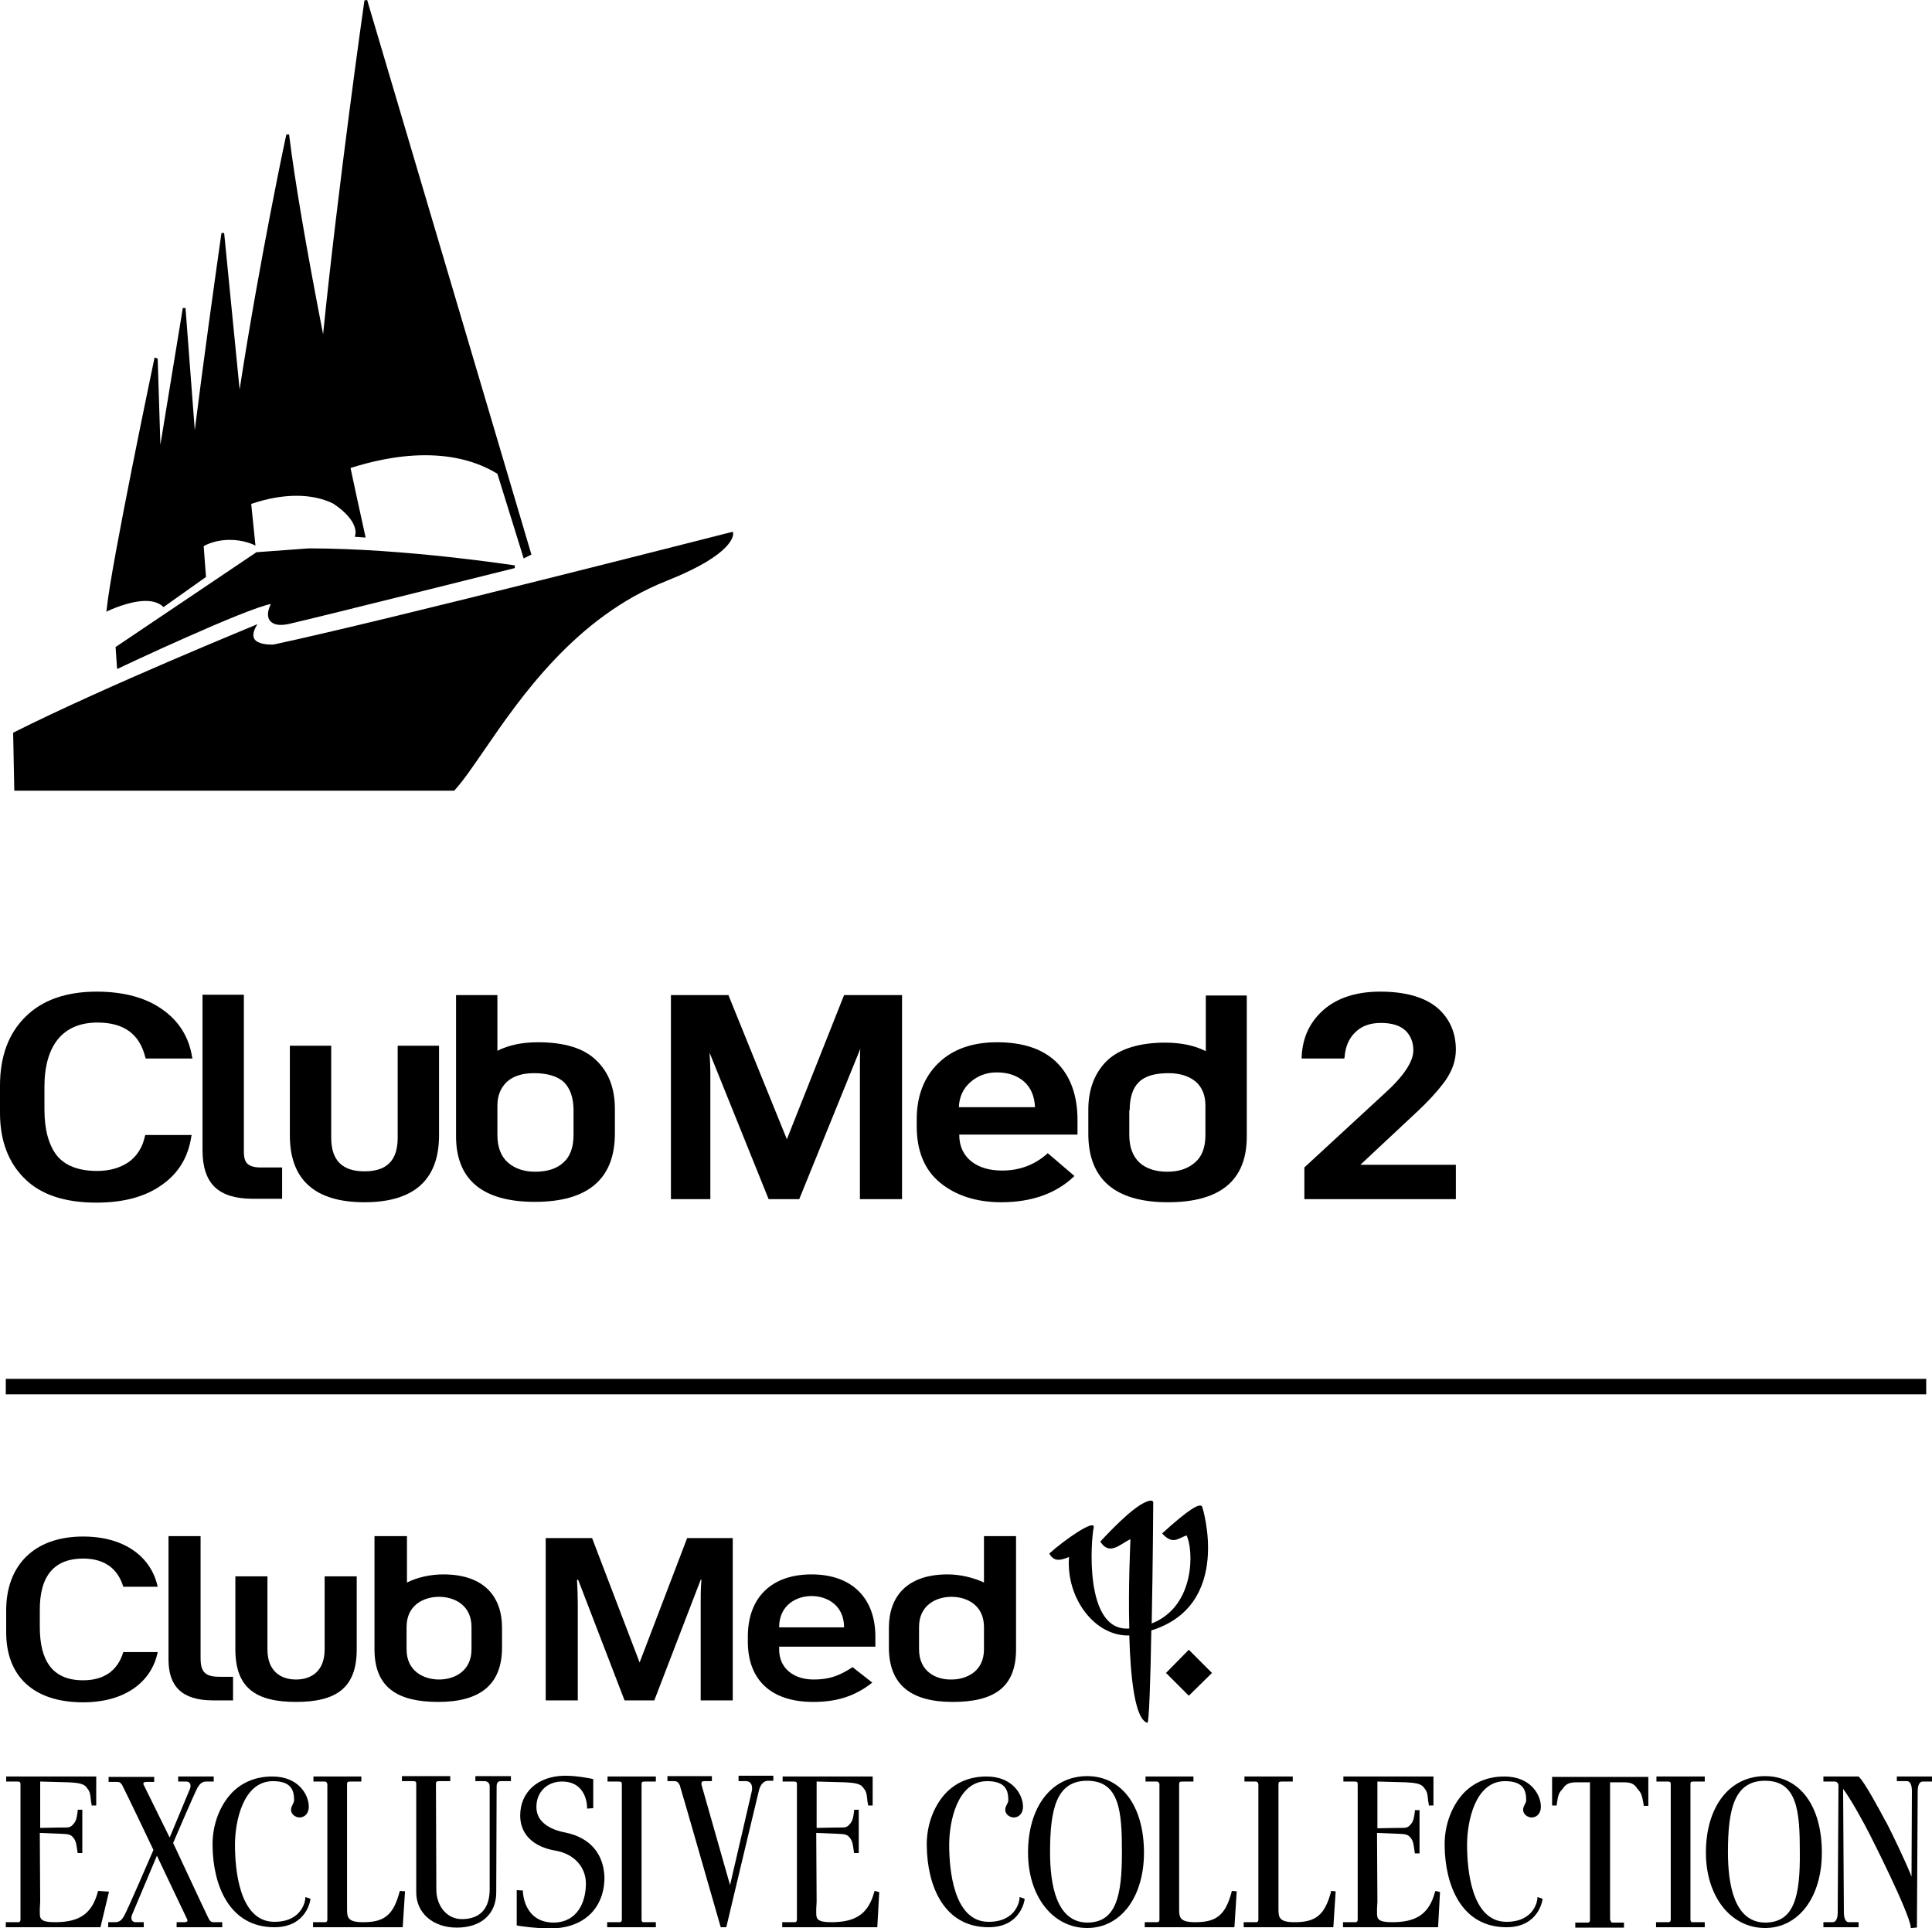 <svg version="1.1"
   xmlns="http://www.w3.org/2000/svg" xmlns:xlink="http://www.w3.org/1999/xlink"
   x="0px" y="0px" viewBox="0 0 499.9 499" style="enable-background:new 0 0 499.9 499;"
   xml:space="preserve">
<defs>
</defs>
<g>
  <polygon points="1.5,356.8 498.4,356.8 498.4,360.8 1.5,360.8 1.5,356.8  "/>
  <polygon points="307.6,438.8 313.6,432.9 307.6,426.9 301.7,432.9  "/>
  <path d="M271.5,402c1.2,2.2,2.9,1.8,5.1,0.9c-0.8,10.8,6.8,20.6,15.6,20.3c0.3,11.1,1.5,21.8,4.7,22.6
    c0.4,0.1,0.8-11.3,1-23.9c21.2-6.6,13.2-31.9,13.2-31.9c-0.4-1.4-3.6,0.6-10.4,6.8c2.7,3,4.1,1.3,6.3,0.5c1.8,3.3,2.5,18.3-9,22.8
    c0.3-15.1,0.4-31.3,0.4-31.3c0-0.4-0.4-0.5-0.7-0.5c-3.1,0.4-8.7,6-13,10.6c2.4,3.9,5.4,0.4,7.8-0.6c0,0.6-0.6,11.8-0.3,23.1
    c-11.8,0.9-9.9-23.1-9.2-26.2C283.3,393,275.5,398.4,271.5,402z"/>
  <path d="M43.6,397.5v31.9c0,6.8,3.3,10.6,11.5,10.6h5.2v-6.1H57c-3.7,0-5.1-1-5.1-4.8v-31.6H43.6z"/>
  <path d="M181.3,440h8.3v-42h-11.8l-12.3,32.2L153.2,398h-12v42h8.3v-25.1c0-1.6-0.1-4.4-0.2-6.1h0.3l12,31.2h7.7
    l12-31.2h0.2c-0.2,1.8-0.2,4.5-0.2,6.1V440z"/>
  <path d="M60.9,407.9v18.9c0,9.9,5.2,13.6,15.7,13.6s15.7-3.7,15.7-13.6v-18.9H84v18.9c0,5.7-3.5,7.8-7.4,7.8
    s-7.4-2.1-7.4-7.8v-18.9H60.9z"/>
  <path d="M96.9,397.5v29.3c0,9.9,6,13.6,16.5,13.6s16.5-4.2,16.5-14.1v-5.1c0-7.9-4.5-13.8-15.2-13.8
    c-3.2,0-6.6,0.7-9.4,2.1v-12H96.9z M113.6,413.2c3.9,0,8.4,2.1,8.4,7.8v5.8c0,5.7-4.5,7.8-8.4,7.8s-8.4-2.1-8.4-7.8V421
    C105.2,415.3,109.7,413.2,113.6,413.2z"/>
  <path d="M262.9,426.8v-29.3h-8.3v12c-2.8-1.3-6.2-2.1-9.4-2.1c-10.7,0-15.2,5.9-15.2,13.8v5.1c0,9.9,6,14.1,16.5,14.1
    S262.9,436.8,262.9,426.8z M237.8,426.8V421c0-5.7,4.5-7.8,8.4-7.8s8.4,2.1,8.4,7.8v5.8c0,5.7-4.5,7.8-8.4,7.8
    C242.3,434.7,237.8,432.6,237.8,426.8z"/>
  <path d="M226.5,426.1v-2.6c0-9.9-6-16.1-16.5-16.1s-16.5,6.1-16.5,16.1v1.3c0,9.6,5.7,15.6,16.9,15.6
    c5.6,0,10.5-1.2,15.3-5l-5.1-4c-3.5,2.3-6.1,3.2-10.1,3.2c-4.9,0-8.9-2.7-8.9-7.8v-0.7H226.5z M210,413c3.9,0,8.4,2.3,8.4,8.1
    h-16.8C201.6,415.3,206.1,413,210,413z"/>
  <path d="M21.5,403.3c5.2,0,8.9,2.3,10.4,7.3h8.9c-1.6-7.5-8.3-13-19.3-13c-12.7,0-19.9,7.5-19.9,19.1v5.7
    c0,11.2,6.9,18.1,19.9,18.1c11.1,0,17.8-5.5,19.3-13h-8.9c-1.5,5-5.2,7.3-10.4,7.3c-8.2,0-11.2-5.4-11.2-13.8v-4.2
    C10.2,407.5,14.3,403.3,21.5,403.3z"/>
  <path d="M166,496.8v-35.1c0-0.5,0.1-0.7,0.8-0.7h2.9v-1.3h-12.5v1.3h2.9c0.7,0,0.8,0.2,0.8,0.7v35.1
    c0,0.3-0.2,0.6-0.5,0.6h-3.3v1.3h12.6v-1.3h-3.3C166.2,497.4,166,497.1,166,496.8z"/>
  <path d="M263.8,491.3c0,0.2-0.6,6-8,6c-9.2,0-10.2-13.9-10.2-19.9c0-6.1,2.1-16.4,9.7-16.5h0.1c4.9,0,5.5,2.5,5.5,5
    c0,0.3-0.2,0.7-0.4,1.1c-0.2,0.4-0.4,0.8-0.4,1.3c0,1.2,1.2,2,2.2,2c1.2,0,2.4-0.9,2.4-2.8c0-3-2.6-7.8-9.4-7.8h-0.1
    c-4.1,0-7.6,1.4-10.3,4.1c-3.2,3.3-5.2,8.4-5.1,13.8c0.1,10.2,4.3,21.1,16,21.1c8.4,0,9.3-7.1,9.3-7.1v-0.3l-1.3-0.4L263.8,491.3z"
    />
  <path d="M190.9,460.9h2.1c1,0,1.6,0.7,1.6,1.8c0,0.2,0,0.5-0.1,0.9l-5.6,24.2l-7.4-26c0-0.1,0-0.2,0-0.4
    c0-0.3,0.2-0.5,0.7-0.5h2v-1.3h-11.5v1.3h1.9c0.7,0,1.1,0.6,1.3,1.1c0.7,2.2,10.4,36.1,10.5,36.4l0.1,0.3h1.4l0.1-0.3
    c1-4.2,6.1-25.7,7.8-32.7l0.6-2.5c0.3-1.1,1-2.4,2.4-2.4h1.3v-1.3h-9v1.4H190.9z"/>
  <path d="M146.3,474.2c-2.8-0.5-7.4-2.1-7.5-6.4v-0.3c0-3.8,2.8-6.5,6.6-6.5c6.4,0,6.5,6.3,6.5,6.6v0.4l1.6-0.1v-7.5
    l-0.3-0.1c0,0-3.6-0.8-6.9-0.8H146c-6.8,0.1-11.4,4.2-11.4,10.3c0,4.8,3.3,8.1,9.2,9.1c4.7,0.8,7.8,4.2,7.8,8.5
    c0,4.8-2.2,10-8.3,10.1c-7.7,0-8-7.7-8-8v-0.3l-1.6-0.1v9.1l0.3,0.1c0,0,4.2,0.7,8.3,0.7h0.2c8.5,0,13.9-5.2,13.9-13.2
    C156.2,479.6,152.6,475.5,146.3,474.2z"/>
  <path d="M226.2,489.6c-1.5,5.5-4.6,7.7-10.7,7.8h-0.4c-3.7,0-3.9-0.9-3.9-2.4c0-0.3,0-0.7,0-1.1c0-0.5,0.1-1.1,0.1-1.8
    l-0.1-17.8l5,0.2h0.1c2.3,0.1,2.9,0.1,3.7,1.2c0.6,0.8,0.7,1.8,0.9,3.2l0.1,0.6h1.2v-11.2H221v0.3c-0.2,1.5-0.3,2.5-1.1,3.4
    s-1.1,0.9-2.8,0.9c-0.3,0-0.5,0-0.8,0l-5,0.1v-12l7.3,0.2c1.8,0.1,3.8,0.2,4.6,1.2c0.9,1.1,1,1.4,1.2,3.2c0,0.4,0.1,0.8,0.2,1.3
    v0.3h1.2v-7.5h-23.3v1.3h2.9c0.7,0,0.8,0.2,0.8,0.7v35.1c0,0.3-0.2,0.6-0.5,0.6h-3.3v1.3H227l0.5-9.1l-1.2-0.3L226.2,489.6z"/>
  <path d="M25.4,489.3l-0.1,0.3c-1.5,5.5-4.6,7.7-10.7,7.8h-0.4c-3.7,0-3.9-0.9-3.9-2.4c0-0.3,0-0.7,0-1.1
    c0-0.5,0.1-1.1,0.1-1.8l-0.1-17.8l5,0.2h0.1c2.3,0.1,2.9,0.1,3.7,1.2c0.6,0.8,0.7,1.8,0.9,3.2l0.1,0.6h1.2v-11.2h-1.2v0.3
    c-0.2,1.5-0.3,2.5-1.1,3.4c-0.8,0.9-1.1,0.9-2.8,0.9c-0.3,0-0.5,0-0.8,0l-5,0.1v-12l7.3,0.2c1.8,0.1,3.8,0.2,4.6,1.2
    c0.9,1.1,1,1.4,1.2,3.2c0,0.4,0.1,0.8,0.2,1.3v0.3h1.2v-7.5H1.6v1.3h2.9c0.7,0,0.8,0.2,0.8,0.7v35.1c0,0.3-0.2,0.6-0.5,0.6H1.5v1.3
    H26l2.2-9.2L25.4,489.3z"/>
  <path d="M54,496.5c-1-2-8.4-17.9-9.2-19.6c0.6-1.4,5.3-12.4,6.3-14.3c0.5-0.8,1-1.6,2.3-1.6h1.9v-1.3h-9.2v1.3h2.1
    c0.4,0,1.1,0.2,1.1,1.1c0,0.1,0,0.5-0.2,0.9l-5.2,12.5l-6.8-13.8v-0.1c0-0.1,0-0.1,0-0.1c0-0.3,0.4-0.4,0.8-0.4h2v-1.3H28.1v1.3
    h2.2c0.7,0,0.9,0.2,1.3,0.8c1,1.9,7.4,15.3,8.1,16.8c-0.7,1.6-6.5,15.1-7.6,17.1c-0.5,0.8-1,1.6-2.3,1.6H28v1.3h9.2v-1.3h-2.1
    c-0.4,0-1.1-0.2-1.1-1.1c0-0.1,0-0.5,0.2-0.9l6.4-15.2c1.5,3.1,7.2,15.2,7.9,16.6v0.1c0,0.1,0,0.1,0,0.1c0,0.3-0.4,0.4-0.8,0.4h-2
    v1.3h11.8v-1.3h-2.2C54.7,497.4,54.4,497.2,54,496.5z"/>
  <path d="M103.4,489.5c-1.6,6-3.9,7.9-9.4,7.9c-4,0-4.2-1.2-4.2-3.4v-32.3c0-0.5,0.1-0.7,0.8-0.7h2.9v-1.3H81.1v1.3H84
    c0.5,0,0.7,0.5,0.7,0.7v35.1c0,0.3-0.2,0.6-0.5,0.6H81v1.3h23.2l0.6-9.3l-1.3-0.1L103.4,489.5z"/>
  <path d="M123,460.9h2.4c0.6,0,1.3,0.4,1.3,1.3v26.7c0,5-2.5,7.7-7.2,7.7c-3.8,0-6.6-3.3-6.6-7.7l-0.1-27.3
    c0-0.5,0.1-0.7,0.8-0.7h2.9v-1.3H104v1.3h2.9c0.7,0,0.8,0.2,0.8,0.7v28.1c0,5.3,4.3,9.1,10.5,9.1c6.3,0,10.2-3.5,10.2-9.1l0.1-27.5
    c0-0.6,0.2-1.3,1-1.3h2.7v-1.3H123V460.9z"/>
  <path d="M79,491.3c0,0.2-0.6,6-8,6c-9.2,0-10.2-13.9-10.2-19.9c0-6.1,2.1-16.4,9.7-16.5h0.1c4.9,0,5.5,2.5,5.5,5
    c0,0.3-0.2,0.7-0.4,1.1c-0.2,0.4-0.4,0.8-0.4,1.3c0,1.2,1.2,2,2.2,2c1.2,0,2.4-0.9,2.4-2.8c0-3-2.6-7.8-9.4-7.8h-0.1
    c-4.1,0-7.6,1.4-10.3,4.1c-3.2,3.3-5.2,8.4-5.1,13.8c0.1,10.2,4.3,21.1,16,21.1c8.4,0,9.3-7.1,9.3-7.1v-0.3l-1.3-0.4V491.3z"/>
  <path d="M401.6,467.2h1.2v-0.3c0.4-2.8,0.6-3,1.7-4.2l0.1-0.2c0.8-1,1.7-1.3,3.4-1.3h3.4v35.7c0,0.3-0.2,0.6-0.5,0.6
    h-3.3v1.3h12.6v-1.3H417c-0.1-0.1-0.3-0.5-0.4-0.8v-35.5h3.5c1.7,0,2.6,0.3,3.4,1.4l0.1,0.2c1.1,1.2,1.2,1.5,1.7,4.2v0.3h1.2v-7.5
    h-24.9L401.6,467.2L401.6,467.2z"/>
  <path d="M281.3,459.6c-9.2,0-15.3,7.9-15.3,19.8c0,11.3,6.4,19.5,15.3,19.5c8.7,0,14.7-8,14.7-19.5
    C296,467.3,290.2,459.6,281.3,459.6z M281.3,497.5c-8-0.1-9.6-9.9-9.6-18.2c0-11.1,1.6-18.5,9.6-18.5c8.4,0,9,8,9,18.5
    C290.3,490.6,288.8,497.5,281.3,497.5z"/>
  <path d="M456.7,459.6c-9.2,0-15.3,7.9-15.3,19.8c0,11.3,6.4,19.5,15.3,19.5c8.7,0,14.7-8,14.7-19.5
    C471.4,467.3,465.7,459.6,456.7,459.6z M456.7,497.5c-8-0.1-9.6-9.9-9.6-18.2c0-11.1,1.6-18.5,9.6-18.5c8.4,0,9,8,9,18.5
    C465.8,490.6,464.3,497.5,456.7,497.5z"/>
  <path d="M490.9,460.9h2.5c1.2,0,1.3,1.9,1.3,2.5l-0.1,22.2c-1.6-4.1-5.3-11.7-6.5-14l-0.2-0.3
    c-1.6-3-5.4-10.1-6.9-11.5l-0.1-0.1h-1.1c-0.7,0-1.7,0-2.8,0c-1.4,0-3.1,0-4.8,0h-0.4v1.3h2.9c0.6,0,1,0.5,1,1
    c0,1.8-0.2,32.6-0.2,32.9c0,1.6-0.5,2.5-1.3,2.5h-2.4v1.3h9.1v-1.3h-2.5c-1.2,0-1.3-1.9-1.3-2.5l-0.2-32c1.8,2.3,5.5,9,6.9,11.8
    c0.4,0.8,10,19.7,10.6,23.9v0.3h0.3c0.2,0,0.9-0.1,1-0.1h0.3v-0.3c0-1.8,0.2-34.6,0.2-35c0-1.6,0.5-2.5,1.3-2.5h2.4v-1.3h-9.1v1.2
    H490.9z"/>
  <path d="M437.4,496.8v-35.1c0-0.5,0.1-0.7,0.8-0.7h2.9v-1.3h-12.5v1.3h2.9c0.7,0,0.8,0.2,0.8,0.7v35.1
    c0,0.3-0.2,0.6-0.5,0.6h-3.3v1.3h12.6v-1.3h-3.3C437.6,497.4,437.4,497.1,437.4,496.8z"/>
  <path d="M397.8,491.3c0,0.2-0.6,6-8,6c-9.2,0-10.2-13.9-10.2-19.9c0-6.1,2.1-16.4,9.7-16.5h0.1c4.9,0,5.5,2.5,5.5,5
    c0,0.3-0.2,0.7-0.4,1.1c-0.2,0.4-0.4,0.8-0.4,1.3c0,1.2,1.2,2,2.2,2c1.2,0,2.4-0.9,2.4-2.8c0-3-2.6-7.8-9.4-7.8h-0.1
    c-4.1,0-7.6,1.4-10.3,4.1c-3.2,3.3-5.2,8.4-5.1,13.8c0.1,10.2,4.3,21.1,16,21.1c8.4,0,9.3-7.1,9.3-7.1v-0.3l-1.3-0.4L397.8,491.3z"
    />
  <path d="M344.4,489.5c-1.6,6-3.9,7.9-9.4,7.9c-4,0-4.2-1.2-4.2-3.4v-32.3c0-0.5,0.1-0.7,0.8-0.7h2.9v-1.3H322v1.3h2.9
    c0.5,0,0.7,0.5,0.7,0.7v35.1c0,0.3-0.2,0.6-0.5,0.6h-3.3v1.3H345l0.6-9.3l-1.3-0.1L344.4,489.5z"/>
  <path d="M318.7,489.5c-1.6,6-3.9,7.9-9.4,7.9c-4,0-4.2-1.2-4.2-3.4v-32.3c0-0.5,0.1-0.7,0.8-0.7h2.9v-1.3h-12.4v1.3
    h2.9c0.5,0,0.7,0.5,0.7,0.7v35.1c0,0.3-0.2,0.6-0.5,0.6h-3.3v1.3h23.2l0.6-9.3l-1.3-0.1L318.7,489.5z"/>
  <path d="M371.3,489.6c-1.5,5.5-4.6,7.7-10.7,7.8h-0.4c-3.7,0-3.9-0.9-3.9-2.4c0-0.3,0-0.7,0-1.1c0-0.5,0.1-1.1,0.1-1.8
    l-0.1-17.8l5,0.2h0.1c2.3,0.1,2.9,0.1,3.7,1.2c0.6,0.8,0.7,1.8,0.9,3.3l0.1,0.6h1.2v-11.2h-1.2v0.3c-0.2,1.5-0.3,2.5-1.1,3.4
    c-0.8,0.9-1.1,0.9-2.8,0.9c-0.3,0-0.5,0-0.8,0l-5,0.1V461l7.3,0.2c1.8,0.1,3.8,0.2,4.6,1.2c0.9,1.1,1,1.4,1.2,3.2
    c0,0.4,0.1,0.8,0.2,1.3v0.3h1.2v-7.5h-23.3v1.3h2.9c0.7,0,0.8,0.2,0.8,0.7v35.1c0,0.3-0.2,0.6-0.5,0.6h-3.3v1.3h24.6l0.5-9.1
    l-1.2-0.3L371.3,489.6z"/>
  <path d="M117.6,204.5l0.1-0.1c2.2-2.4,4.7-6.1,7.6-10.3c9.4-13.7,23.7-34.5,47.2-43.8c17.9-7.1,17.2-12.1,17.2-12.3
    l-0.1-0.4l-0.4,0.1c-0.9,0.2-89.8,23-118.5,29.1c0,0-0.1,0-0.4,0c-0.9,0-3.7-0.1-4.5-1.5c-0.4-0.7-0.3-1.7,0.3-2.9l0.5-0.9
    l-0.9,0.4c-0.4,0.2-38.2,15.6-62.1,27.6l-0.2,0.1l0.3,15h113.9V204.5z"/>
  <path d="M69.7,160.4c0.5,0.8,1.5,1.3,2.9,1.3l0,0c0.8,0,1.7-0.1,2.8-0.4c8.7-2,57.3-14.2,57.8-14.3v-0.7
    c-0.3,0-28.3-4.4-53.3-4.4l0,0l-13.6,1l-0.1,0.1c0,0-27.6,18.6-36.1,24.3l-0.2,0.1l0.4,5.7l0.5-0.2c0.3-0.2,32.9-15.5,39.3-16.6
    C69.6,157.2,68.9,159.1,69.7,160.4z"/>
  <path d="M37.7,155.5c1.9,0,3.4,0.5,4.4,1.4l0.2,0.2l11-7.8l-0.6-8c2.1-1.1,4.4-1.6,6.8-1.6c3.5,0,6,1.2,6,1.2l0.6,0.3
    L65,130.4c8.2-2.8,15.7-2.8,21.2-0.1c6.8,4.5,5.8,8.1,5.7,8.2l-0.1,0.4l2.8,0.2l-0.1-0.5c0-0.1-1.6-7.1-3.8-17.5
    c4.7-1.5,11.8-3.3,19.3-3.3c7.2,0,13.5,1.6,18.7,4.8l6.8,21.9l2-1L95,0l-0.7,0.1c-0.1,0.5-6.9,48.7-10.7,86.4
    c-4.3-22.1-7.3-39.5-8.8-51.7h-0.7c-0.1,0.2-7,32.8-12.1,66l-4-40.5h-0.7c-1.8,12.7-4.7,33.4-6.9,51L48,79.7h-0.7l-5.8,35.4
    l-0.7-22.3L40,92.5c-0.1,0.5-11.3,53.8-12.4,65.2l-0.1,0.6l0.6-0.3C28.2,158,33.3,155.5,37.7,155.5z"/>
  <path d="M24.9,311.2c7,0,12.7-1.5,17-4.6c4.3-3,6.8-7.2,7.6-12.5l0.1-0.4h-12l-0.1,0.3c-0.6,2.9-2.1,5.2-4.2,6.7
    c-2.2,1.5-4.9,2.3-8.2,2.3c-4.8,0-8.3-1.4-10.4-4c-2.1-2.7-3.2-6.7-3.2-11.9v-5.9c0-5.3,1.2-9.5,3.5-12.3s5.7-4.3,10.2-4.3
    c6.8,0,10.9,2.9,12.4,9l0.1,0.3h12.1l-0.1-0.4c-0.8-5.1-3.4-9.3-7.7-12.3c-4.2-3-9.9-4.6-17-4.6c-7.9,0-14.1,2.2-18.4,6.5
    C2.2,267.4,0,273.4,0,280.9v7.1c0,7.2,2.2,12.9,6.4,17C10.6,309.2,16.9,311.2,24.9,311.2z"/>
  <path d="M52.4,257.5v40.2c0,4.3,1.1,7.5,3.2,9.5c2.1,2,5.4,3,9.7,3H73v-8.1h-5.6c-1.5,0-2.6-0.3-3.3-0.9
    c-0.7-0.6-1-1.6-1-3.2v-40.6H52.4V257.5z"/>
  <path d="M75,270.6v23.2c0,11.5,6.5,17.3,19.3,17.3s19.3-5.8,19.3-17.3v-23.2h-10.7v23.8c0,5.9-2.8,8.7-8.6,8.7
    c-5.8,0-8.6-2.9-8.6-8.7v-23.8H75z"/>
  <path d="M118,257.5V294c0,11.3,6.9,17,20.4,17c13.7,0,20.7-5.9,20.7-17.7V287c0-5.4-1.6-9.6-4.9-12.7
    c-3.2-3.1-8.3-4.6-15-4.6c-4,0-7.5,0.7-10.5,2.2v-14.4H118z M131.2,279.9c1.7-1.5,4-2.2,7-2.2c3.5,0,6,0.8,7.7,2.3
    c1.6,1.6,2.5,4,2.5,7.3v6.4c0,3.2-0.9,5.6-2.6,7.1c-1.7,1.6-4.2,2.4-7.3,2.4c-2.9,0-5.3-0.8-7.1-2.4s-2.7-4-2.7-7.1v-7.6
    C128.7,283.4,129.6,281.4,131.2,279.9z"/>
  <path d="M188.5,257.5h-14.9v52.8h10.2v-33c0-1.4-0.1-3-0.2-4.9l15.2,37.7l0.1,0.2h7.9l15.8-38.9
    c-0.1,1.4-0.1,3.2-0.1,5.5v33.4h10.9v-52.8h-15l-14.8,37.3l-15-37L188.5,257.5z"/>
  <path d="M243.2,306c4,3.3,9.3,5.1,15.9,5.1c7.7,0,14-2.2,18.6-6.5l0.3-0.3l-6.9-5.9l-0.2,0.2
    c-3.3,2.9-7.2,4.3-11.6,4.3c-3.3,0-6-0.8-8-2.4s-3.1-3.9-3.1-6.9h30.6v-3.8c0-6.3-1.8-11.3-5.3-14.8s-8.7-5.3-15.5-5.3
    c-6.4,0-11.5,1.8-15.2,5.4s-5.6,8.5-5.6,14.5v1.9C237.2,297.8,239.2,302.7,243.2,306z M251,280.1c1.9-1.7,4.2-2.6,6.9-2.6
    c2.9,0,5.3,0.8,7.1,2.4c1.7,1.5,2.7,3.8,2.8,6.6h-19.7C248.2,283.9,249.2,281.7,251,280.1z"/>
  <path d="M302.2,311.1c13.6,0,20.4-5.7,20.4-17v-36.5H312V272c-3-1.5-6.5-2.2-10.5-2.2c-6.7,0-11.8,1.6-15,4.6
    c-3.2,3.1-4.9,7.4-4.9,12.7v6.3C281.6,305.1,288.5,311.1,302.2,311.1z M292.3,287.3c0-3.3,0.8-5.8,2.4-7.3c1.6-1.6,4.2-2.3,7.7-2.3
    c3,0,5.3,0.8,7,2.2c1.7,1.5,2.5,3.6,2.5,6.2v7.6c0,3.2-0.9,5.6-2.7,7.1c-1.8,1.6-4.2,2.4-7.1,2.4c-3.1,0-5.6-0.8-7.3-2.4
    c-1.7-1.6-2.6-4-2.6-7.1v-6.4H292.3z"/>
  <path d="M347.9,273.6c0.2-2.7,1.1-4.9,2.8-6.5c1.6-1.6,3.8-2.4,6.6-2.4c2.9,0,5,0.7,6.4,2c1.3,1.3,2,3,2,5.1
    c0,2.9-2.5,6.7-7.5,11.2l-20.6,19l-0.1,0.1v8.2h39.2v-8.9H352l13.9-13c3.6-3.3,6.3-6.3,8.1-8.8c1.8-2.6,2.7-5.2,2.7-8
    c0-4.5-1.7-8.2-4.9-10.9c-3.3-2.7-8.2-4.1-14.7-4.1c-6.1,0-11,1.6-14.5,4.6c-3.6,3.1-5.6,7.2-5.8,12.3v0.4h11L347.9,273.6z"/>
</g>
</svg>
